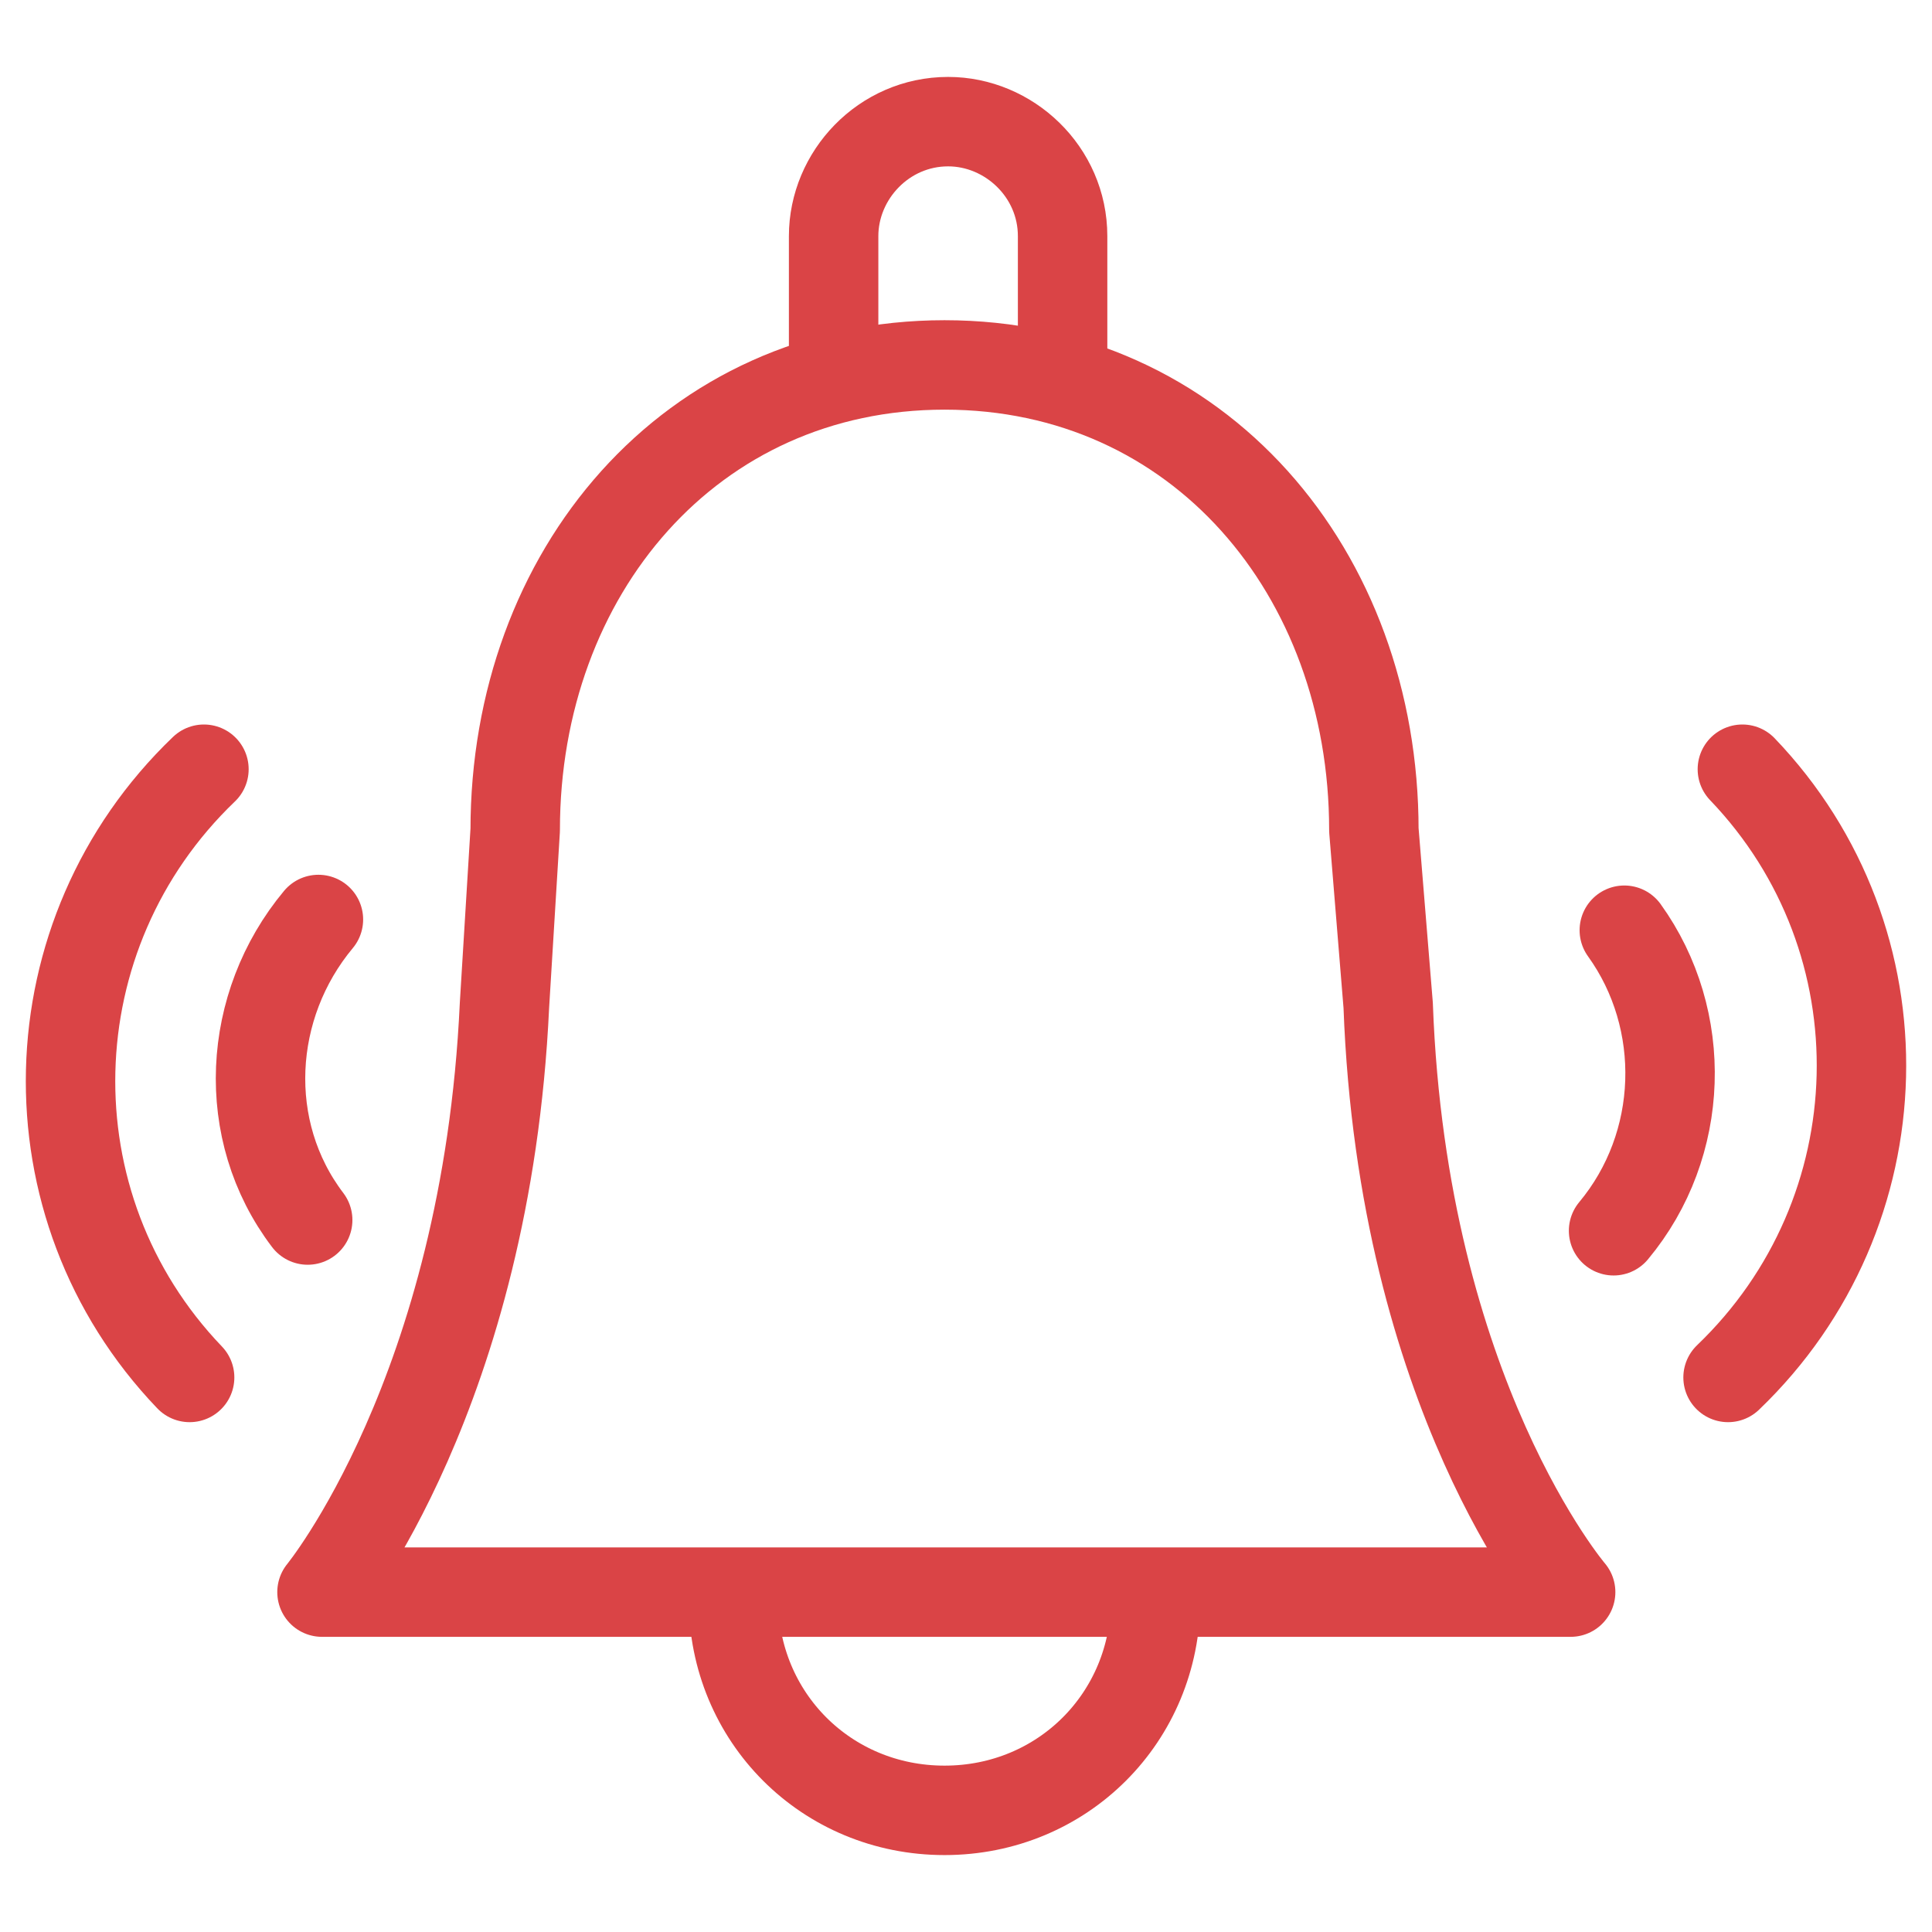 <?xml version="1.0" encoding="utf-8"?>
<!-- Generator: Adobe Illustrator 24.3.0, SVG Export Plug-In . SVG Version: 6.00 Build 0)  -->
<svg version="1.1" id="Layer_1" xmlns="http://www.w3.org/2000/svg" xmlns:xlink="http://www.w3.org/1999/xlink" x="0px" y="0px"
	 viewBox="0 0 54 54" style="enable-background:new 0 0 54 54;" xml:space="preserve">
<style type="text/css">
	.st0{fill:none;stroke:#DA4446;stroke-width:2.5;stroke-linecap:round;stroke-linejoin:round;}
	.st1{fill:none;}
</style>
<g id="Layer_2_1_">
	<g id="image">
		<path class="st0" d="M30.4,44.5h13.5c0,0-4.7-5.5-5.1-16.4l-0.4-4.9c0-7.2-4.9-13-12-13s-12,5.8-12,13l-0.3,4.9
			C13.6,38.9,9,44.5,9,44.5H30.4z"/>
		<path class="st0" d="M23.3,10.3V6.6c0-1.7,1.4-3.2,3.2-3.2l0,0c1.7,0,3.2,1.4,3.2,3.2v3.3"/>
		<path class="st0" d="M32.3,44.7c0,3.3-2.6,5.9-5.9,5.9s-5.9-2.6-5.9-5.9c0,0,0,0,0,0"/>
		<path class="st0" d="M5.7,21.5c-4.8,4.6-5,12.2-0.4,17c0,0,0,0,0,0"/>
		<path class="st0" d="M8.9,25.7c-2,2.4-2.2,5.9-0.3,8.4"/>
		<path class="st0" d="M48.3,38.5c4.8-4.6,5-12.2,0.4-17c0,0,0,0,0,0"/>
		<path class="st0" d="M45.1,34.4c2-2.4,2.1-5.9,0.3-8.4"/>
		<rect y="0" class="st1" width="54" height="54"/>
	</g>
</g>
</svg>
